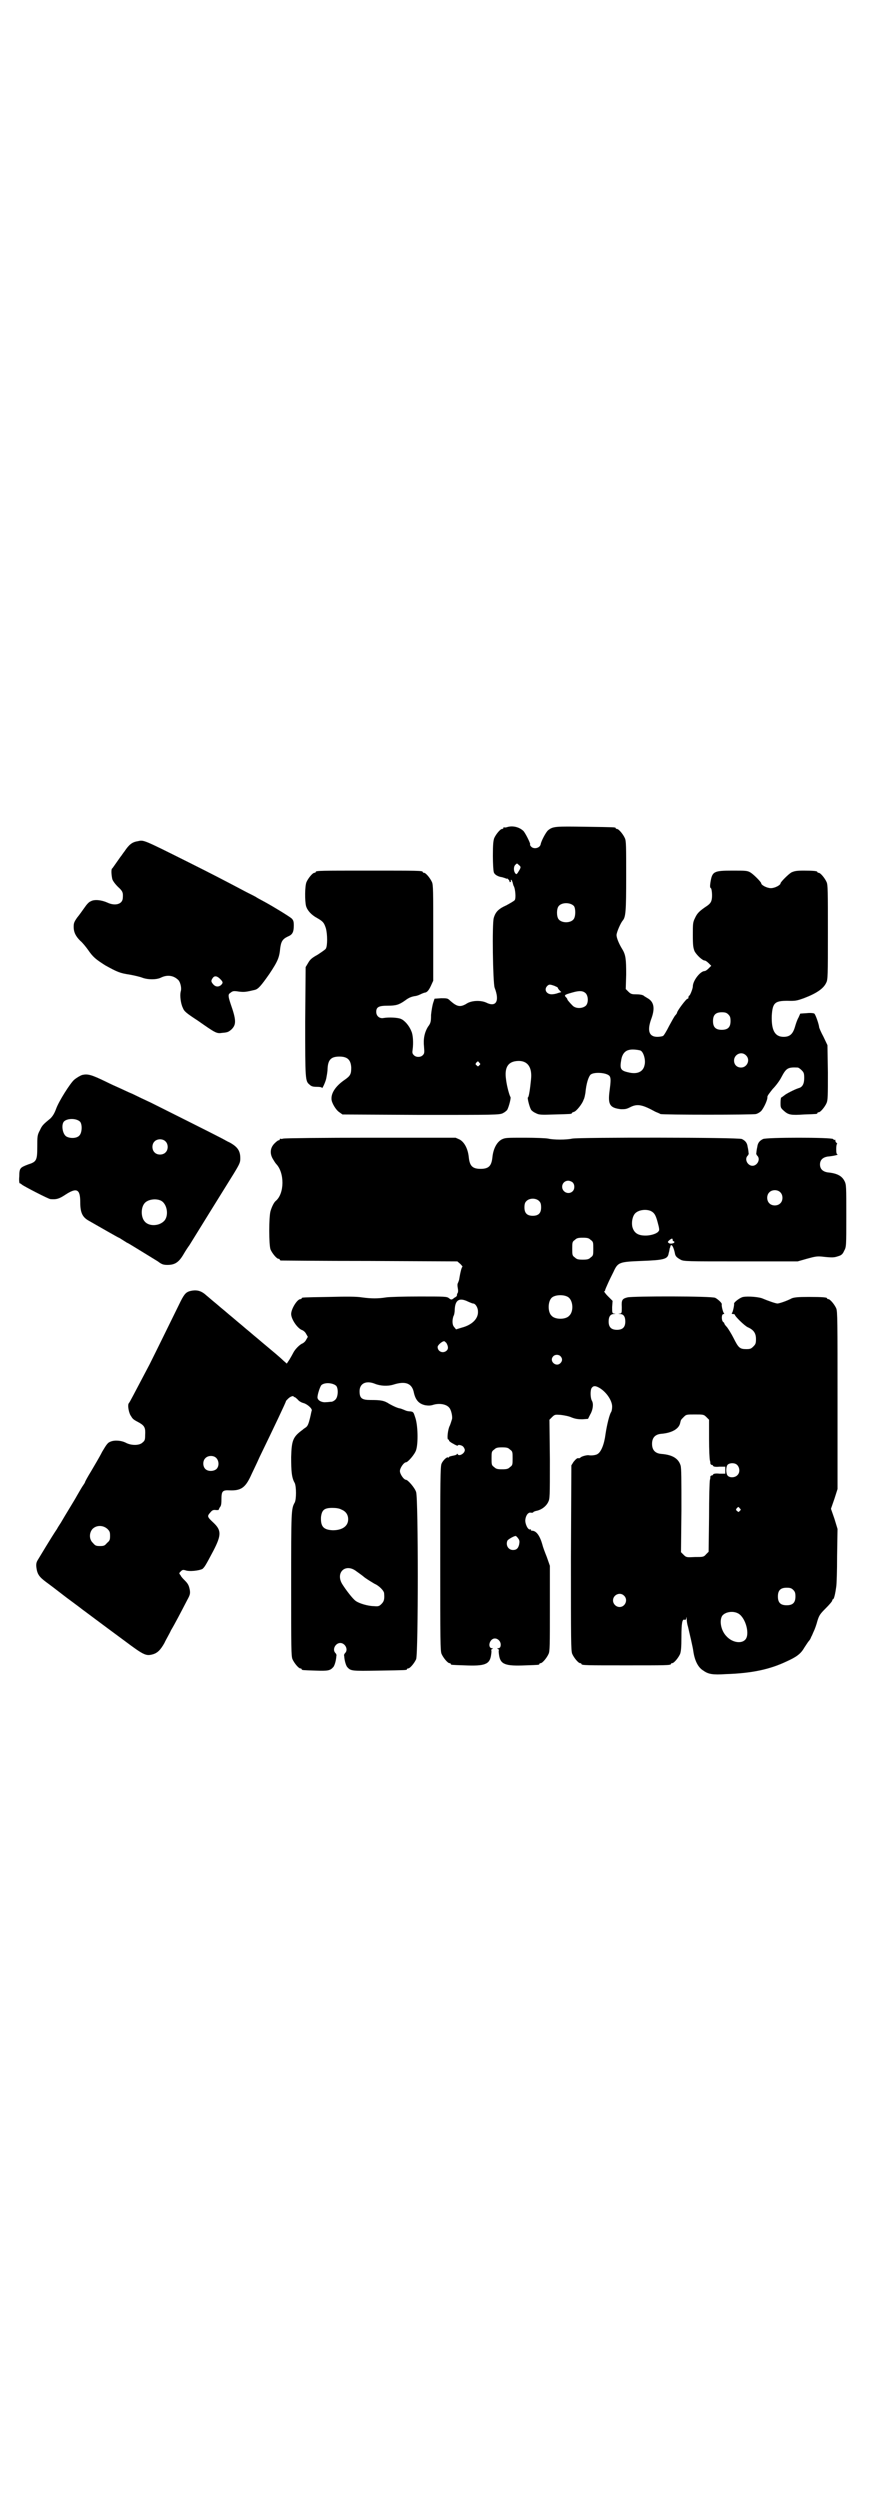 <?xml version="1.0" standalone="no"?>
<!DOCTYPE svg PUBLIC "-//W3C//DTD SVG 20010904//EN"
 "http://www.w3.org/TR/2001/REC-SVG-20010904/DTD/svg10.dtd">
<svg version="1.0" xmlns="http://www.w3.org/2000/svg"
 width="1000pt" height="2850pt" viewBox="0 0 1000 2850"
 preserveAspectRatio="xMidYMid meet">
<g transform="translate(0,2850) scale(0.5,-0.5)"
fill="#000000" stroke="none">
<path d="M1156 3814 c-3 -1 -6 -1 -7 0 0 0 -1 0 -1 -2 0 -1 -1 -2 -3 -2 -4 0
-14 -12 -18 -21 -2 -6 -3 -14 -3 -40 0 -17 1 -34 2 -37 1 -6 10 -11 19 -12 3
-1 7 -2 9 -3 1 -1 2 -1 2 0 0 1 1 0 3 -2 2 -1 3 -4 3 -5 0 -1 1 -2 2 -1 1 1 2
2 1 3 -1 1 0 2 1 2 1 0 2 -3 3 -6 1 -4 2 -8 3 -9 3 -6 5 -26 2 -31 -1 -2 -10
-7 -19 -12 -18 -8 -25 -15 -29 -29 -4 -13 -2 -147 2 -159 12 -31 3 -45 -19
-34 -13 6 -35 5 -46 -3 -14 -8 -21 -6 -36 7 -6 6 -7 6 -21 6 l-15 -1 -3 -9
c-2 -6 -4 -18 -5 -28 0 -16 -1 -19 -7 -27 -8 -13 -11 -28 -9 -46 1 -13 1 -15
-3 -19 -5 -5 -15 -5 -20 0 -4 4 -4 6 -3 13 2 15 1 34 -3 42 -5 13 -16 25 -24
28 -7 3 -27 4 -39 2 -9 -2 -17 4 -17 14 0 11 6 14 26 14 19 0 26 2 40 12 9 7
16 9 23 10 2 0 8 2 12 4 4 2 9 4 11 4 4 1 8 5 13 16 l5 11 0 109 c0 95 0 110
-3 116 -4 9 -14 21 -18 21 -2 0 -3 1 -3 2 0 3 -12 3 -122 3 -110 0 -122 0
-122 -3 0 -1 -1 -2 -3 -2 -4 0 -14 -12 -18 -21 -4 -9 -4 -44 -1 -55 3 -10 12
-20 25 -27 14 -8 16 -11 20 -23 4 -14 4 -41 0 -47 -1 -2 -10 -8 -19 -14 -13
-7 -17 -11 -21 -18 l-6 -10 -1 -124 c0 -133 0 -136 10 -144 4 -4 8 -5 17 -5 7
0 11 -1 11 -2 0 -5 8 12 10 21 1 6 3 15 3 22 1 21 8 28 27 28 18 0 26 -7 27
-25 0 -15 -2 -19 -15 -28 -19 -13 -31 -29 -30 -44 0 -8 10 -25 18 -30 l7 -5
179 -1 c170 0 179 0 187 4 4 2 9 6 10 8 4 8 9 28 7 29 -2 3 -8 23 -10 40 -4
28 5 41 27 42 22 1 33 -14 30 -42 -2 -21 -5 -41 -7 -41 -2 0 3 -21 7 -28 1 -2
6 -6 11 -8 7 -4 12 -4 43 -3 37 1 39 1 39 3 0 1 2 2 5 3 5 1 19 18 22 28 2 3
3 10 4 15 2 22 7 37 12 42 9 7 41 4 44 -5 2 -4 2 -11 -1 -33 -4 -31 1 -38 26
-41 9 0 12 0 20 4 17 9 28 7 59 -10 5 -2 10 -4 11 -5 6 -2 211 -2 218 0 4 1 9
4 12 7 6 7 15 26 14 32 0 3 5 9 12 18 7 7 16 19 20 27 11 21 15 23 37 22 2 0
6 -3 9 -6 5 -5 6 -7 6 -18 0 -13 -4 -21 -13 -23 -9 -3 -29 -13 -33 -17 -3 -2
-5 -4 -6 -4 -1 0 -2 -5 -2 -12 0 -11 0 -12 8 -19 10 -9 16 -10 46 -8 29 1 30
1 30 3 0 1 1 2 3 2 4 0 14 12 18 21 3 7 3 17 3 70 l-1 62 -9 19 c-6 11 -10 21
-10 22 0 5 -8 29 -11 31 -1 1 -9 2 -17 1 l-15 -1 -4 -9 c-3 -5 -6 -14 -8 -21
-5 -17 -12 -23 -26 -23 -20 0 -28 15 -27 48 2 31 7 35 43 34 12 0 16 1 30 6
29 11 45 22 51 35 4 7 4 16 4 115 0 94 0 109 -3 115 -4 9 -14 21 -18 21 -2 0
-3 1 -3 2 0 2 -9 3 -31 3 -17 0 -21 -1 -28 -4 -7 -4 -25 -22 -25 -25 0 -4 -13
-11 -22 -11 -9 0 -22 7 -22 11 0 3 -18 21 -25 25 -7 4 -11 4 -41 4 -43 0 -46
-2 -50 -28 -1 -7 -1 -11 1 -12 2 0 4 -17 2 -26 -1 -5 -3 -9 -10 -14 -18 -12
-23 -17 -28 -28 -5 -10 -5 -13 -5 -39 0 -25 1 -29 4 -37 5 -9 18 -21 23 -21 2
0 6 -3 9 -6 l6 -6 -6 -6 c-3 -3 -7 -6 -9 -6 -10 0 -27 -22 -27 -35 0 -5 -6
-20 -8 -21 -1 0 -2 -2 -2 -4 0 -2 -1 -4 -2 -3 -3 0 -24 -28 -24 -32 0 -1 -2
-4 -4 -6 -2 -2 -8 -13 -14 -24 -6 -12 -12 -22 -14 -23 -2 -1 -8 -2 -13 -2 -19
0 -24 14 -13 43 8 23 5 37 -9 45 -3 2 -7 4 -8 5 -3 3 -10 4 -21 4 -7 0 -10 1
-15 6 l-6 6 1 33 c0 35 -1 45 -9 58 -8 13 -13 26 -13 32 0 6 9 27 14 33 7 8 8
21 8 101 0 68 0 81 -3 87 -4 9 -14 21 -18 21 -2 0 -3 1 -3 2 0 2 -2 2 -69 3
-68 1 -74 1 -85 -8 -5 -4 -16 -25 -17 -32 -2 -9 -16 -12 -22 -5 -2 2 -3 5 -2
5 1 2 -12 28 -16 31 -10 9 -25 12 -37 8z m29 -97 c-6 -10 -7 -12 -10 -8 -4 5
-4 15 0 19 4 4 4 4 8 0 5 -4 5 -5 2 -11z m124 -83 c4 -6 4 -24 -1 -30 -7 -9
-27 -9 -34 0 -5 6 -5 24 0 30 7 9 27 9 35 0z m-44 -182 c4 -2 7 -3 7 -4 0 -1
2 -4 4 -6 l4 -4 -7 -2 c-5 -2 -11 -3 -15 -3 -12 0 -18 11 -10 19 4 4 6 4 17 0z
m71 -17 c6 -7 6 -22 0 -28 -8 -7 -23 -7 -30 0 -6 6 -12 13 -12 14 0 1 -1 3 -3
5 -5 5 -4 6 14 11 17 5 25 4 31 -2z m325 -48 c4 -4 5 -7 5 -15 0 -14 -6 -20
-20 -20 -14 0 -20 6 -20 20 0 14 6 20 20 20 8 0 11 -1 15 -5z m-201 -82 c7 -2
13 -21 10 -33 -3 -16 -17 -22 -37 -17 -18 4 -20 8 -16 30 2 11 8 19 17 21 6 2
18 1 26 -1z m241 -11 c11 -10 3 -28 -11 -28 -9 0 -16 6 -16 16 0 14 17 22 27
12z m-608 -17 c3 -3 3 -3 0 -6 -3 -3 -3 -3 -6 0 -3 2 -3 3 -1 6 4 4 4 4 7 0z"/>
<path d="M314 3782 c-13 -2 -20 -8 -30 -23 -4 -5 -7 -10 -8 -11 -1 -1 -5 -7
-10 -14 -5 -7 -9 -13 -10 -14 -3 -1 -2 -15 0 -24 1 -4 6 -11 13 -18 11 -10 12
-13 11 -26 -1 -14 -18 -18 -35 -10 -13 6 -30 8 -38 3 -4 -1 -10 -8 -14 -14 -5
-7 -12 -17 -17 -23 -7 -10 -8 -13 -8 -21 0 -13 5 -22 15 -32 5 -4 13 -14 18
-21 11 -16 17 -21 39 -35 27 -15 34 -18 55 -21 11 -2 24 -5 29 -7 13 -5 33 -5
43 0 14 7 28 5 38 -4 6 -4 10 -20 7 -28 -2 -9 0 -27 5 -37 3 -8 8 -12 34 -29
40 -28 43 -30 55 -28 13 1 15 2 22 8 11 11 11 21 -2 58 -6 18 -6 22 -1 25 6 5
8 5 21 3 11 -1 14 -1 35 4 8 2 14 9 33 36 20 30 23 38 25 59 2 15 5 21 18 27
10 4 13 10 13 25 0 9 -1 12 -5 16 -6 5 -40 26 -62 38 -9 5 -17 9 -18 10 -1 1
-11 6 -23 12 -51 27 -80 42 -132 68 -106 53 -102 51 -116 48z m188 -314 c7 -7
7 -9 2 -14 -6 -5 -13 -4 -18 2 -5 6 -5 8 -1 14 4 6 10 5 17 -2z"/>
<path d="M187 3249 c-5 -2 -12 -6 -18 -11 -9 -8 -35 -49 -41 -66 -4 -11 -8
-17 -13 -22 -17 -14 -19 -16 -24 -27 -6 -11 -6 -14 -6 -38 0 -31 -2 -34 -21
-40 -18 -7 -20 -8 -20 -27 -1 -9 0 -16 1 -16 1 0 3 -1 5 -3 5 -4 61 -33 65
-33 13 -1 19 0 34 10 26 17 34 13 34 -17 0 -24 5 -34 19 -42 21 -12 68 -39 69
-39 1 0 5 -3 10 -6 5 -3 9 -6 10 -6 1 0 46 -28 69 -42 9 -7 13 -8 22 -8 17 0
26 6 37 25 4 7 10 16 13 20 11 18 86 139 101 163 14 23 15 26 15 35 0 17 -6
26 -24 36 -5 2 -13 7 -19 10 -17 9 -137 69 -161 81 -13 6 -32 15 -42 20 -10 4
-24 11 -31 14 -7 3 -20 9 -30 14 -33 16 -41 18 -54 15z m-4 -107 c5 -7 4 -25
-2 -31 -6 -7 -22 -7 -30 -2 -9 6 -12 29 -4 35 9 7 29 6 36 -2z m194 -44 c7 -6
7 -19 1 -25 -6 -7 -19 -7 -25 -1 -7 6 -7 19 -1 25 6 7 19 7 25 1z m-11 -135
c16 -7 20 -37 7 -48 -12 -11 -34 -11 -43 0 -9 10 -9 32 0 42 7 8 24 11 36 6z"/>
<path d="M646 3104 c-3 -1 -6 -1 -7 0 0 0 -1 0 -1 -2 0 -1 -1 -2 -3 -2 -1 0
-5 -3 -9 -7 -10 -10 -11 -23 -4 -35 3 -5 6 -10 8 -12 19 -20 19 -67 -1 -84 -4
-3 -9 -13 -12 -23 -4 -13 -4 -78 0 -88 4 -9 14 -21 18 -21 2 0 3 -1 3 -2 0 -1
1 -2 3 -2 1 0 92 -1 202 -1 l200 -1 7 -6 c3 -3 5 -6 5 -6 -2 0 -5 -11 -8 -30
-1 -3 -2 -6 -3 -8 -1 -1 -1 -6 0 -11 1 -5 1 -10 -1 -12 -1 -2 -1 -4 -1 -5 0
-1 -2 -3 -6 -5 -6 -5 -7 -5 -12 -1 -5 4 -9 4 -68 4 -36 0 -68 -1 -75 -2 -19
-3 -34 -3 -56 0 -12 2 -36 2 -75 1 -60 -1 -62 -1 -62 -3 0 -1 -1 -2 -3 -2 -7
0 -21 -22 -21 -34 0 -12 15 -34 26 -37 2 -1 6 -4 8 -8 l4 -7 -4 -7 c-2 -4 -6
-7 -8 -8 -6 -2 -17 -13 -21 -21 -2 -4 -6 -11 -9 -16 l-6 -9 -8 7 c-7 7 -25 22
-43 37 -5 4 -14 12 -19 16 -5 4 -14 12 -19 16 -5 4 -14 12 -19 16 -5 4 -14 12
-19 16 -5 4 -14 12 -19 16 -5 4 -14 12 -19 16 -5 4 -14 12 -19 16 -12 11 -23
13 -38 9 -9 -3 -13 -8 -24 -31 -28 -57 -50 -102 -67 -136 -37 -70 -45 -86 -47
-88 -4 -4 0 -24 5 -30 4 -7 6 -8 19 -15 12 -7 14 -12 13 -28 0 -11 -1 -13 -6
-17 -7 -7 -25 -7 -37 -1 -11 6 -27 7 -36 3 -6 -2 -9 -6 -19 -23 -6 -12 -18
-32 -25 -44 -8 -13 -14 -24 -14 -25 0 -1 -2 -4 -4 -7 -3 -4 -8 -13 -15 -25 -3
-6 -29 -48 -34 -57 -2 -4 -8 -12 -11 -18 -13 -19 -39 -63 -44 -71 -3 -5 -4 -9
-3 -17 2 -15 6 -21 22 -33 7 -5 28 -21 46 -35 19 -14 35 -26 36 -27 3 -2 44
-33 97 -72 44 -33 49 -35 64 -31 11 3 18 10 27 26 3 7 11 20 15 29 9 15 23 42
37 69 6 11 7 14 6 22 -2 11 -4 15 -12 23 -3 3 -8 8 -9 11 -4 5 -4 5 0 9 4 4 5
4 10 3 9 -4 33 -1 40 3 5 5 6 6 25 42 18 35 18 46 0 63 -15 14 -15 15 -7 24 4
5 7 6 13 5 4 0 6 0 6 1 -1 0 1 2 2 5 3 3 4 7 4 18 0 19 2 22 19 21 25 -1 35 6
47 31 4 9 14 29 21 45 33 68 60 125 60 127 0 1 2 3 5 6 5 5 13 8 13 4 0 -1 1
-1 1 0 1 0 4 -2 8 -6 3 -4 9 -7 13 -8 8 -2 20 -12 19 -17 -1 -2 -2 -9 -4 -17
-3 -12 -5 -18 -9 -21 -1 -1 -5 -3 -8 -6 -22 -16 -25 -24 -26 -62 0 -32 1 -47
8 -59 4 -8 4 -38 0 -45 -8 -14 -8 -20 -8 -188 0 -143 0 -162 3 -169 4 -9 14
-21 18 -21 2 0 3 -1 3 -2 0 -2 2 -2 32 -3 28 -1 33 0 40 8 2 2 4 8 5 12 1 4 2
10 2 13 1 2 0 5 -2 7 -8 8 0 23 11 23 11 0 19 -15 11 -23 -2 -2 -3 -5 -2 -7 0
-3 1 -9 2 -13 1 -4 3 -10 5 -12 8 -9 10 -9 72 -8 62 1 64 1 64 3 0 1 1 2 3 2
4 0 14 12 18 21 5 12 5 366 0 381 -3 10 -19 28 -23 28 -5 0 -14 13 -14 20 0 7
9 20 14 20 4 0 20 18 23 28 5 16 4 57 -2 74 -4 12 -4 13 -11 14 -4 0 -9 1 -11
2 -7 3 -12 5 -14 5 -5 1 -12 4 -23 10 -12 8 -20 9 -43 9 -20 0 -25 4 -25 20 0
18 15 25 35 17 12 -5 29 -6 42 -2 28 9 43 3 47 -19 4 -17 12 -25 26 -28 7 -1
12 -1 18 1 13 4 29 2 36 -6 5 -5 8 -20 7 -26 -1 -3 -3 -10 -5 -15 -5 -9 -7
-32 -4 -32 1 0 2 -1 2 -2 -1 -1 4 -5 10 -8 5 -3 10 -5 10 -4 0 3 9 1 12 -2 2
-2 4 -6 4 -8 0 -8 -13 -15 -16 -10 -1 2 -2 2 -2 1 0 -2 -4 -3 -9 -4 -5 -1 -9
-2 -9 -3 0 -1 -1 -2 -2 -1 -3 2 -12 -7 -15 -14 -3 -6 -3 -43 -3 -217 0 -187 0
-210 3 -217 4 -9 14 -21 18 -21 2 0 3 -1 3 -2 0 -2 1 -2 31 -3 47 -2 58 2 61
24 1 6 1 11 0 11 0 0 0 1 2 2 3 2 3 2 0 2 -7 0 -8 11 -2 18 9 11 26 -1 21 -15
-1 -2 -3 -3 -5 -3 -3 0 -3 0 0 -2 2 -1 2 -2 2 -2 -1 0 -1 -5 0 -11 3 -22 14
-26 61 -24 30 1 31 1 31 3 0 1 1 2 3 2 4 0 14 12 18 21 3 6 3 20 3 104 l0 97
-7 20 c-4 10 -9 23 -10 28 -6 21 -14 32 -24 32 -2 0 -3 1 -2 2 1 1 0 1 -2 1
-5 -2 -12 13 -11 22 1 10 7 18 13 16 3 0 5 0 5 1 0 1 3 2 6 3 12 2 23 10 28
20 4 8 4 10 4 98 l-1 90 6 6 c6 6 7 6 20 5 8 -1 19 -3 25 -6 8 -3 14 -4 24 -4
l13 1 5 10 c6 10 8 24 4 31 -4 7 -4 24 -1 29 4 6 9 6 19 0 16 -10 28 -29 28
-42 0 -5 -1 -10 -2 -12 -4 -5 -10 -30 -13 -50 -3 -24 -10 -41 -18 -46 -4 -3
-15 -4 -20 -3 -3 1 -16 -2 -19 -5 -1 -1 -3 -2 -4 -2 -3 2 -7 -2 -12 -8 l-5 -8
-1 -211 c0 -189 0 -212 3 -219 4 -9 14 -21 18 -21 2 0 3 -1 3 -2 0 -3 12 -3
102 -3 90 0 102 0 102 3 0 1 1 2 3 2 4 0 14 12 18 21 2 6 3 15 3 39 0 32 2 41
7 39 2 -1 3 0 4 3 0 4 1 4 1 -1 0 -4 1 -12 3 -18 4 -17 11 -47 12 -55 3 -22
11 -38 23 -45 11 -8 21 -10 51 -8 61 2 101 11 139 29 22 10 32 17 40 31 4 6 9
14 11 16 2 2 4 6 5 9 2 3 4 9 6 13 2 4 6 15 8 23 4 13 6 16 19 29 8 8 15 16
15 18 0 1 1 3 2 3 2 0 5 13 7 28 1 5 2 37 2 70 l1 62 -7 23 -8 23 8 23 7 22 0
202 c0 181 0 203 -3 210 -4 9 -14 21 -18 21 -2 0 -3 1 -3 2 0 2 -10 3 -42 3
-25 0 -32 -1 -38 -3 -11 -6 -29 -12 -33 -12 -4 0 -21 6 -33 11 -8 4 -34 6 -45
4 -7 -1 -21 -12 -21 -15 1 -3 -3 -21 -5 -22 -1 -1 0 -2 3 -2 2 0 4 -1 4 -2 0
-3 21 -24 29 -28 14 -6 19 -14 19 -27 0 -10 -1 -12 -6 -17 -5 -5 -7 -6 -16 -6
-15 0 -18 3 -29 25 -5 10 -12 21 -15 25 -3 3 -6 7 -6 8 0 1 -1 3 -3 4 -4 4 -4
18 1 18 2 0 2 1 1 2 -2 1 -6 17 -5 20 1 3 -9 12 -15 15 -9 4 -186 4 -200 1
-12 -3 -14 -6 -13 -22 0 -13 0 -14 -4 -15 -5 0 -5 0 0 -1 8 0 12 -6 12 -17 0
-13 -6 -19 -19 -19 -13 0 -19 6 -19 19 0 11 4 17 12 17 5 1 5 1 0 1 -4 1 -4 2
-4 15 l1 14 -11 11 c-6 6 -9 11 -8 11 1 0 2 1 2 2 0 2 3 8 6 15 3 7 9 19 13
27 10 22 13 23 63 25 53 2 61 4 63 18 1 3 2 8 2 10 1 2 2 5 2 6 0 1 1 2 2 2 2
1 6 -8 8 -18 1 -7 4 -10 13 -15 7 -4 14 -4 137 -4 l130 0 21 6 c18 5 23 6 34
5 26 -3 29 -2 38 1 7 2 10 5 13 12 5 9 5 10 5 80 0 67 0 71 -4 79 -6 12 -17
18 -39 20 -11 2 -17 8 -17 18 0 10 6 16 17 18 12 1 26 4 23 5 -2 0 -3 3 -3 12
0 7 1 12 2 12 1 0 0 1 -2 3 -2 2 -2 4 -2 5 1 2 1 2 0 1 -2 0 -4 0 -5 2 -4 4
-152 4 -160 0 -8 -4 -12 -9 -13 -18 -1 -4 -2 -10 -2 -13 -1 -2 0 -5 2 -7 8 -8
0 -23 -11 -23 -11 0 -19 15 -11 23 2 2 3 5 2 7 0 3 -1 9 -2 13 -1 9 -5 14 -13
18 -7 4 -372 4 -387 1 -13 -3 -43 -3 -55 0 -5 1 -29 2 -53 2 -42 0 -45 0 -53
-4 -11 -6 -19 -21 -21 -40 -2 -20 -8 -27 -27 -27 -19 0 -25 7 -27 27 -2 19
-10 34 -21 40 l-9 4 -194 0 c-107 0 -196 -1 -199 -2z m660 -100 c5 -5 5 -15 0
-20 -9 -9 -24 -2 -24 10 0 8 6 14 14 14 3 0 8 -2 10 -4z m473 -22 c7 -6 7 -19
1 -25 -6 -7 -19 -7 -25 -1 -7 6 -7 19 -1 25 6 7 19 7 25 1z m-549 -21 c3 -3 4
-7 4 -14 0 -13 -6 -19 -19 -19 -13 0 -19 6 -19 19 0 7 1 11 4 14 7 8 23 8 30
0z m254 -22 c8 -4 11 -9 15 -23 5 -18 5 -21 3 -23 -3 -5 -14 -9 -26 -10 -20
-1 -30 5 -34 20 -2 10 0 23 6 30 7 8 24 11 36 6z m-137 -66 c6 -4 6 -6 6 -20
0 -14 0 -16 -6 -20 -4 -4 -7 -5 -18 -5 -11 0 -14 1 -18 5 -6 4 -6 6 -6 20 0
14 0 16 6 20 4 4 7 5 18 5 11 0 14 -1 18 -5z m187 0 c0 -2 1 -3 2 -3 1 0 2 -1
2 -2 0 -3 -10 -5 -13 -2 -3 2 -2 3 1 6 6 5 8 5 8 1z m-239 -130 c12 -7 14 -33
3 -43 -8 -9 -32 -9 -40 0 -9 8 -9 32 0 41 7 7 27 8 37 2z m-227 -11 c5 -2 9
-4 11 -4 5 0 11 -9 11 -18 1 -17 -14 -31 -37 -37 l-13 -4 -4 5 c-5 5 -5 16 -2
25 2 3 3 10 3 15 1 23 11 28 31 18z m-50 -94 c4 -7 5 -13 1 -17 -8 -8 -21 -3
-21 8 0 4 10 13 15 13 1 0 3 -2 5 -4z m260 -30 c5 -5 5 -11 0 -16 -10 -10 -27
5 -16 16 4 4 12 4 16 0z m-511 -68 c5 -7 4 -25 -2 -31 -3 -3 -7 -5 -9 -5 -3 0
-8 -1 -13 -1 -9 -1 -19 4 -19 11 0 7 6 25 9 28 8 7 27 5 34 -2z m844 -71 l6
-6 0 -44 c0 -24 1 -46 2 -49 1 -3 1 -6 1 -7 1 -2 2 -3 3 -3 2 0 3 -1 3 -2 1
-2 6 -3 15 -2 l13 0 0 -8 0 -8 -13 0 c-9 1 -14 0 -15 -2 0 -1 -1 -2 -3 -2 -1
0 -2 -1 -3 -2 0 -2 0 -5 -1 -8 -1 -3 -2 -41 -2 -85 l-1 -79 -6 -6 c-5 -6 -7
-6 -25 -6 -19 -1 -20 -1 -26 5 l-6 6 1 95 c0 71 0 97 -2 103 -5 16 -19 24 -43
26 -15 1 -22 9 -22 23 0 14 7 22 22 23 23 2 39 11 42 24 2 8 1 7 8 14 6 6 6 6
26 6 19 0 20 0 26 -6z m-448 -74 c6 -4 6 -6 6 -20 0 -14 0 -16 -6 -20 -4 -4
-7 -5 -18 -5 -11 0 -14 1 -18 5 -6 4 -6 6 -6 20 0 14 0 16 6 20 4 4 7 5 18 5
11 0 14 -1 18 -5z m-670 -19 c7 -7 7 -20 0 -26 -7 -5 -18 -5 -24 0 -7 6 -7 19
-1 25 6 7 19 7 25 1z m1188 -16 c6 -6 7 -17 1 -23 -5 -6 -17 -7 -22 -2 -5 4
-5 22 0 26 5 4 16 4 21 -1z m6 -99 c3 -3 3 -3 0 -6 -3 -3 -3 -3 -6 0 -3 2 -3
3 -1 6 4 4 4 4 7 0z m-908 -3 c10 -4 15 -12 15 -22 0 -16 -14 -25 -35 -25 -21
1 -28 8 -27 30 2 16 7 21 26 21 8 0 16 -1 21 -4z m-534 -44 c5 -5 6 -7 6 -16
0 -9 -1 -11 -7 -16 -5 -6 -7 -7 -16 -7 -9 0 -11 1 -16 7 -9 8 -9 23 -1 32 9 9
24 9 34 0z m937 -22 c3 -4 3 -7 2 -13 -2 -9 -6 -13 -14 -13 -11 0 -17 11 -13
21 1 3 15 11 19 11 1 0 4 -3 6 -6z m-370 -74 c4 -3 13 -9 20 -15 7 -5 17 -11
22 -14 10 -4 22 -16 22 -22 1 -13 0 -18 -6 -24 -5 -5 -7 -6 -17 -5 -13 0 -34
6 -42 12 -7 5 -23 26 -31 39 -15 26 8 47 32 29z m997 -43 c4 -4 5 -7 5 -15 0
-14 -6 -20 -20 -20 -14 0 -20 6 -20 20 0 14 6 20 20 20 8 0 11 -1 15 -5z
m-386 -13 c10 -9 3 -26 -10 -26 -8 0 -15 7 -15 15 0 13 16 20 25 11z m261 -41
c17 -10 27 -49 15 -60 -9 -9 -29 -6 -42 8 -13 13 -17 36 -10 47 7 9 25 12 37
5z"/>
</g>
</svg>
